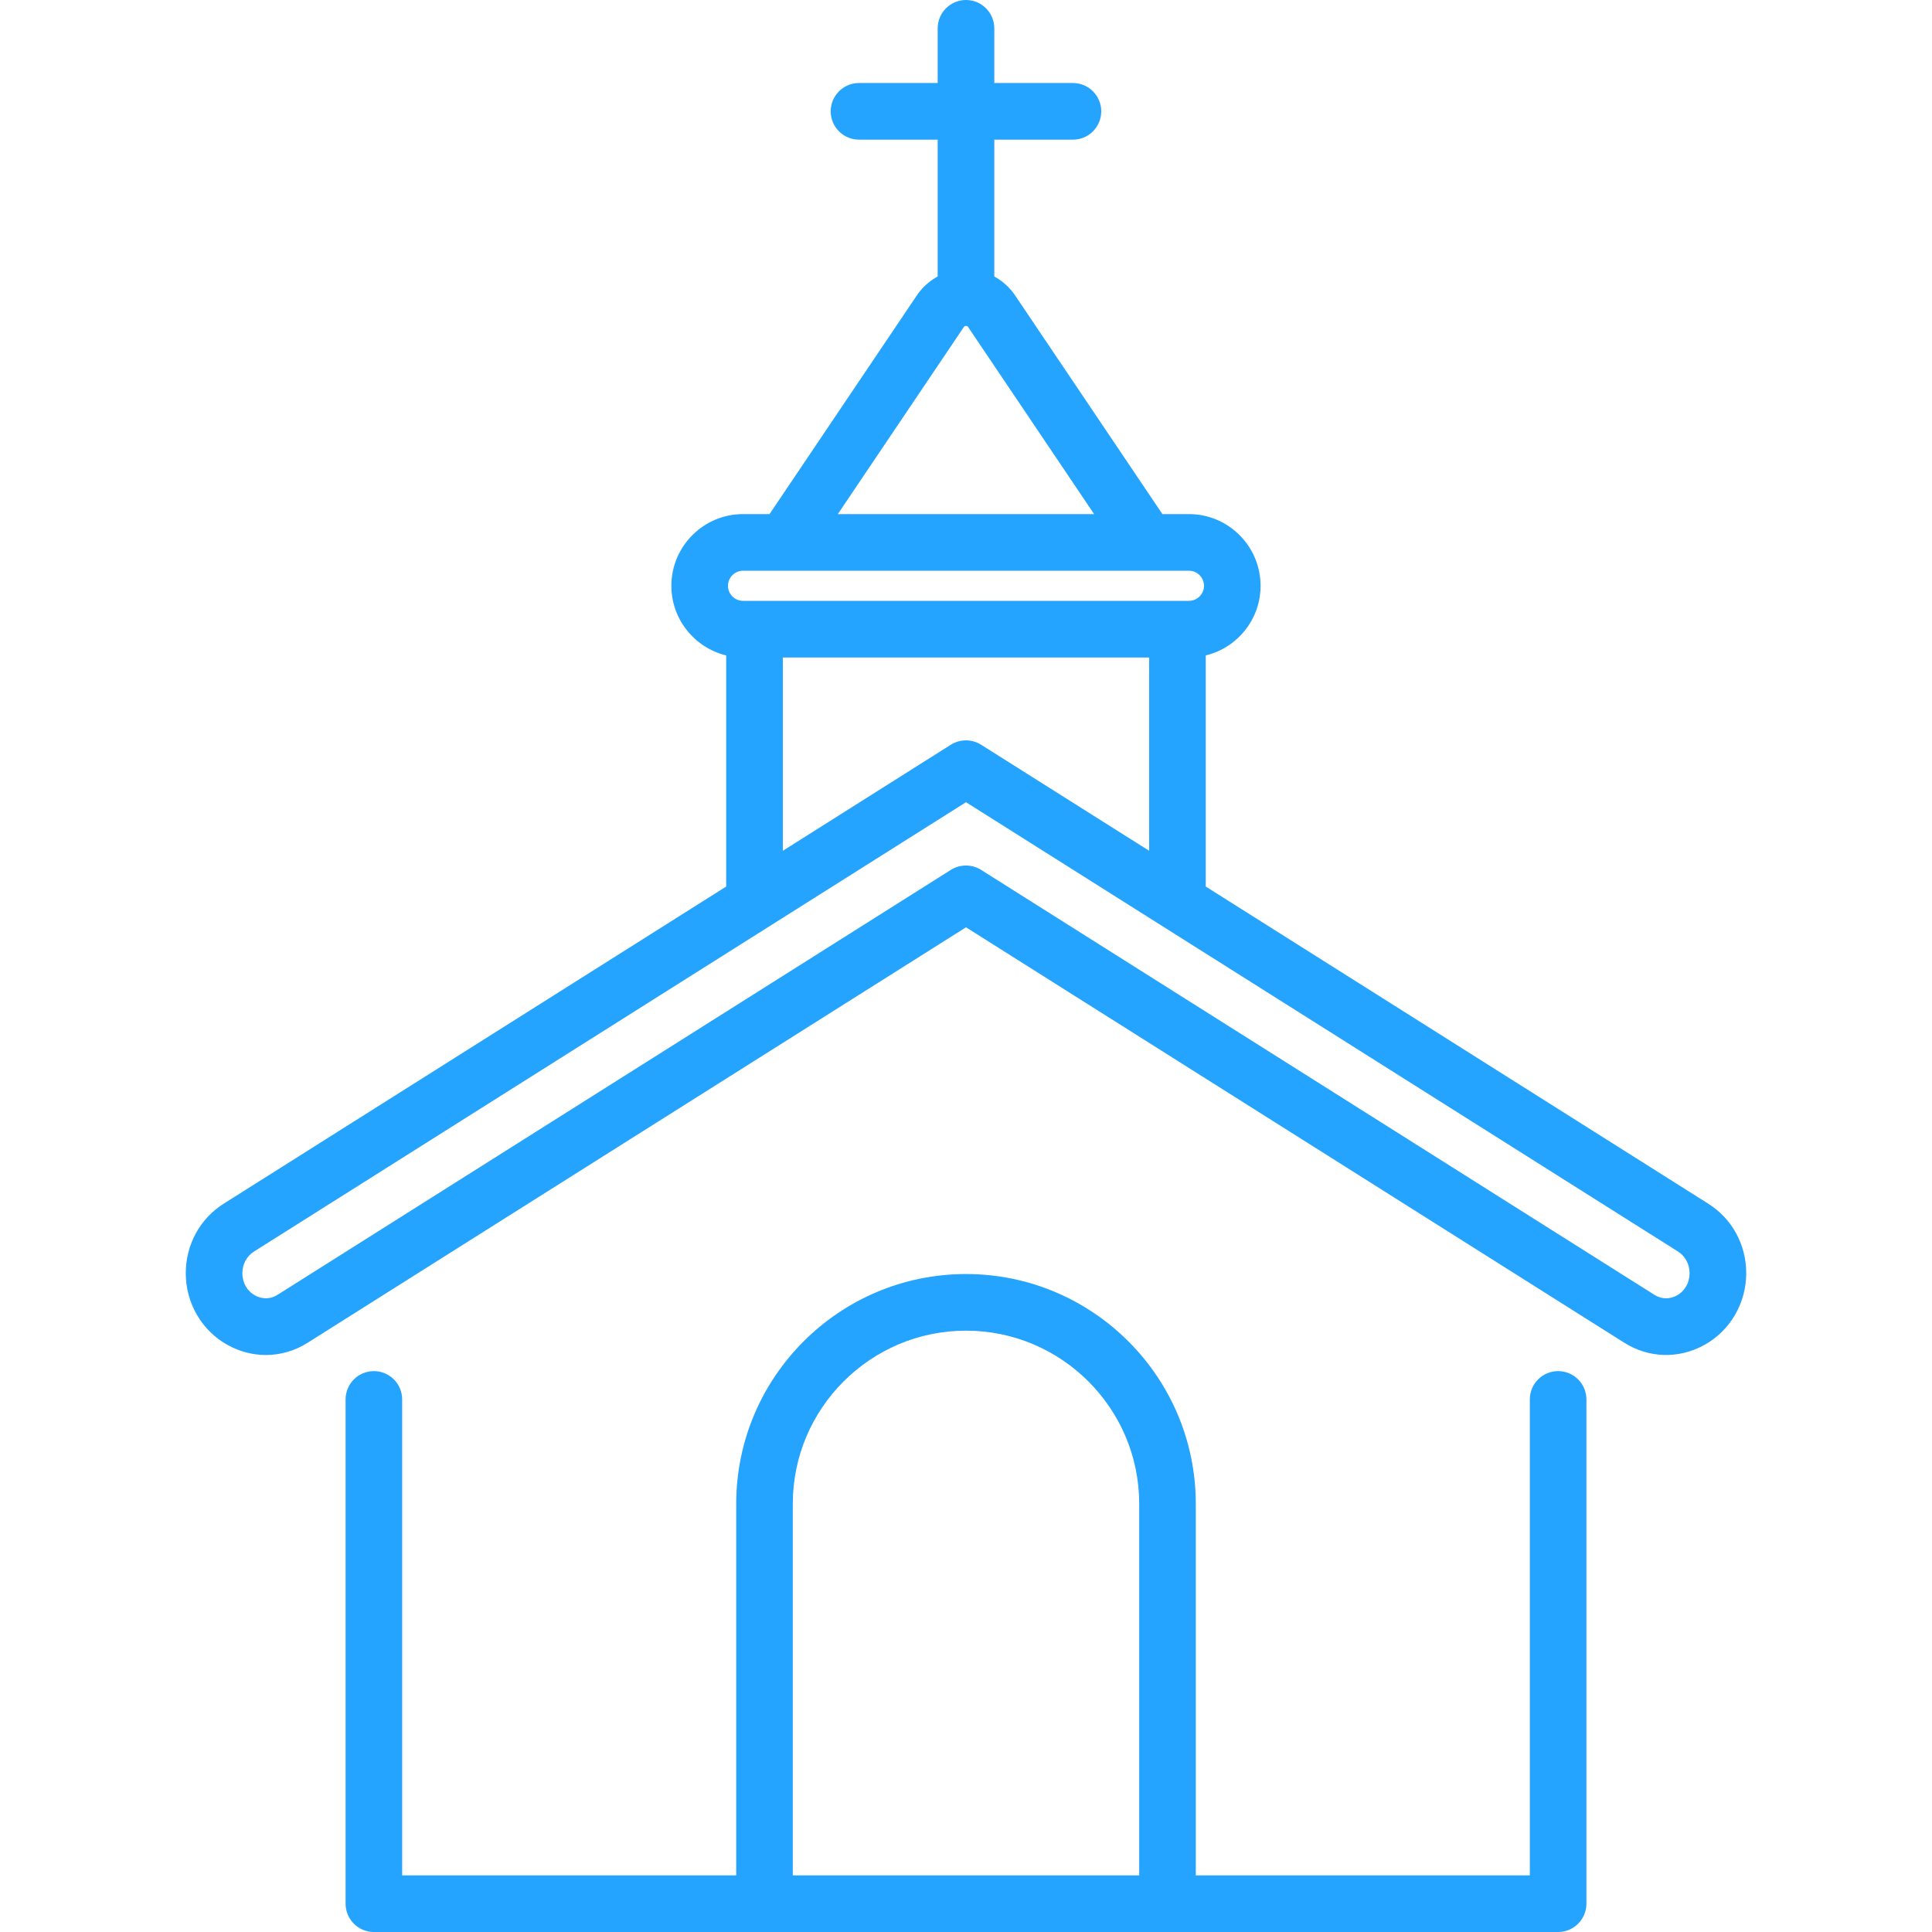 <svg width="32" height="32" viewBox="0 0 32 32" fill="none" xmlns="http://www.w3.org/2000/svg">
<g clip-path="url(#clip0)">
<path d="M28.294 19.937L19.971 14.684V10.856C20.491 10.73 20.879 10.261 20.879 9.703C20.879 9.048 20.347 8.515 19.692 8.515H19.253L16.814 4.894C16.724 4.761 16.605 4.654 16.469 4.58V2.313H17.771C18.03 2.313 18.24 2.103 18.24 1.844C18.24 1.585 18.03 1.375 17.771 1.375H16.469V0.469C16.468 0.21 16.259 0 16 0C15.741 0 15.531 0.21 15.531 0.469V1.375H14.228C13.969 1.375 13.759 1.585 13.759 1.844C13.759 2.103 13.969 2.313 14.228 2.313H15.531V4.579C15.394 4.654 15.275 4.76 15.185 4.894L12.746 8.515H12.307C11.653 8.515 11.12 9.048 11.12 9.703C11.12 10.261 11.508 10.729 12.028 10.856V14.684L3.705 19.937C3.312 20.185 3.077 20.615 3.077 21.088C3.077 21.585 3.343 22.042 3.772 22.278C3.972 22.388 4.188 22.443 4.403 22.443C4.644 22.443 4.884 22.375 5.099 22.238L16 15.359L26.9 22.238C27.308 22.496 27.804 22.511 28.227 22.278C28.656 22.042 28.923 21.585 28.923 21.088C28.923 20.615 28.688 20.185 28.294 19.937ZM15.963 5.418C15.967 5.412 15.976 5.398 16 5.398C16.023 5.398 16.033 5.412 16.036 5.418L18.122 8.515H13.877L15.963 5.418ZM12.307 9.453H19.692C19.83 9.453 19.942 9.565 19.942 9.703C19.942 9.84 19.829 9.952 19.692 9.952H12.307C12.17 9.952 12.058 9.84 12.058 9.703C12.058 9.565 12.17 9.453 12.307 9.453ZM19.034 10.89V14.092L16.25 12.335C16.097 12.239 15.902 12.239 15.749 12.335L12.966 14.092V10.89H19.034ZM27.774 21.457C27.717 21.489 27.567 21.55 27.4 21.445L16.25 14.408C16.097 14.312 15.902 14.312 15.749 14.408L4.599 21.445C4.433 21.55 4.282 21.488 4.225 21.457C4.093 21.384 4.014 21.246 4.014 21.088C4.014 20.941 4.088 20.804 4.206 20.73L16 13.287L27.794 20.73C27.912 20.804 27.985 20.941 27.985 21.088C27.985 21.246 27.906 21.384 27.774 21.457Z" fill="#24A3FF"/>
<path d="M25.807 22.71C25.548 22.71 25.339 22.92 25.339 23.179V31.062H19.806V24.908C19.806 22.809 18.099 21.102 16 21.102C13.901 21.102 12.194 22.809 12.194 24.908V31.062H6.661V23.179C6.661 22.92 6.451 22.71 6.192 22.71C5.934 22.71 5.724 22.92 5.724 23.179V31.531C5.724 31.79 5.934 32 6.192 32H25.807C26.066 32 26.276 31.79 26.276 31.531V23.179C26.276 22.92 26.066 22.71 25.807 22.71ZM18.869 31.062H13.131V24.908C13.131 23.327 14.418 22.04 16 22.04C17.582 22.04 18.869 23.327 18.869 24.908V31.062Z" fill="#24A3FF"/>
</g>
<defs>
<clipPath id="clip0">
<rect width="32" height="32" fill="white"/>
</clipPath>
</defs>
</svg>
